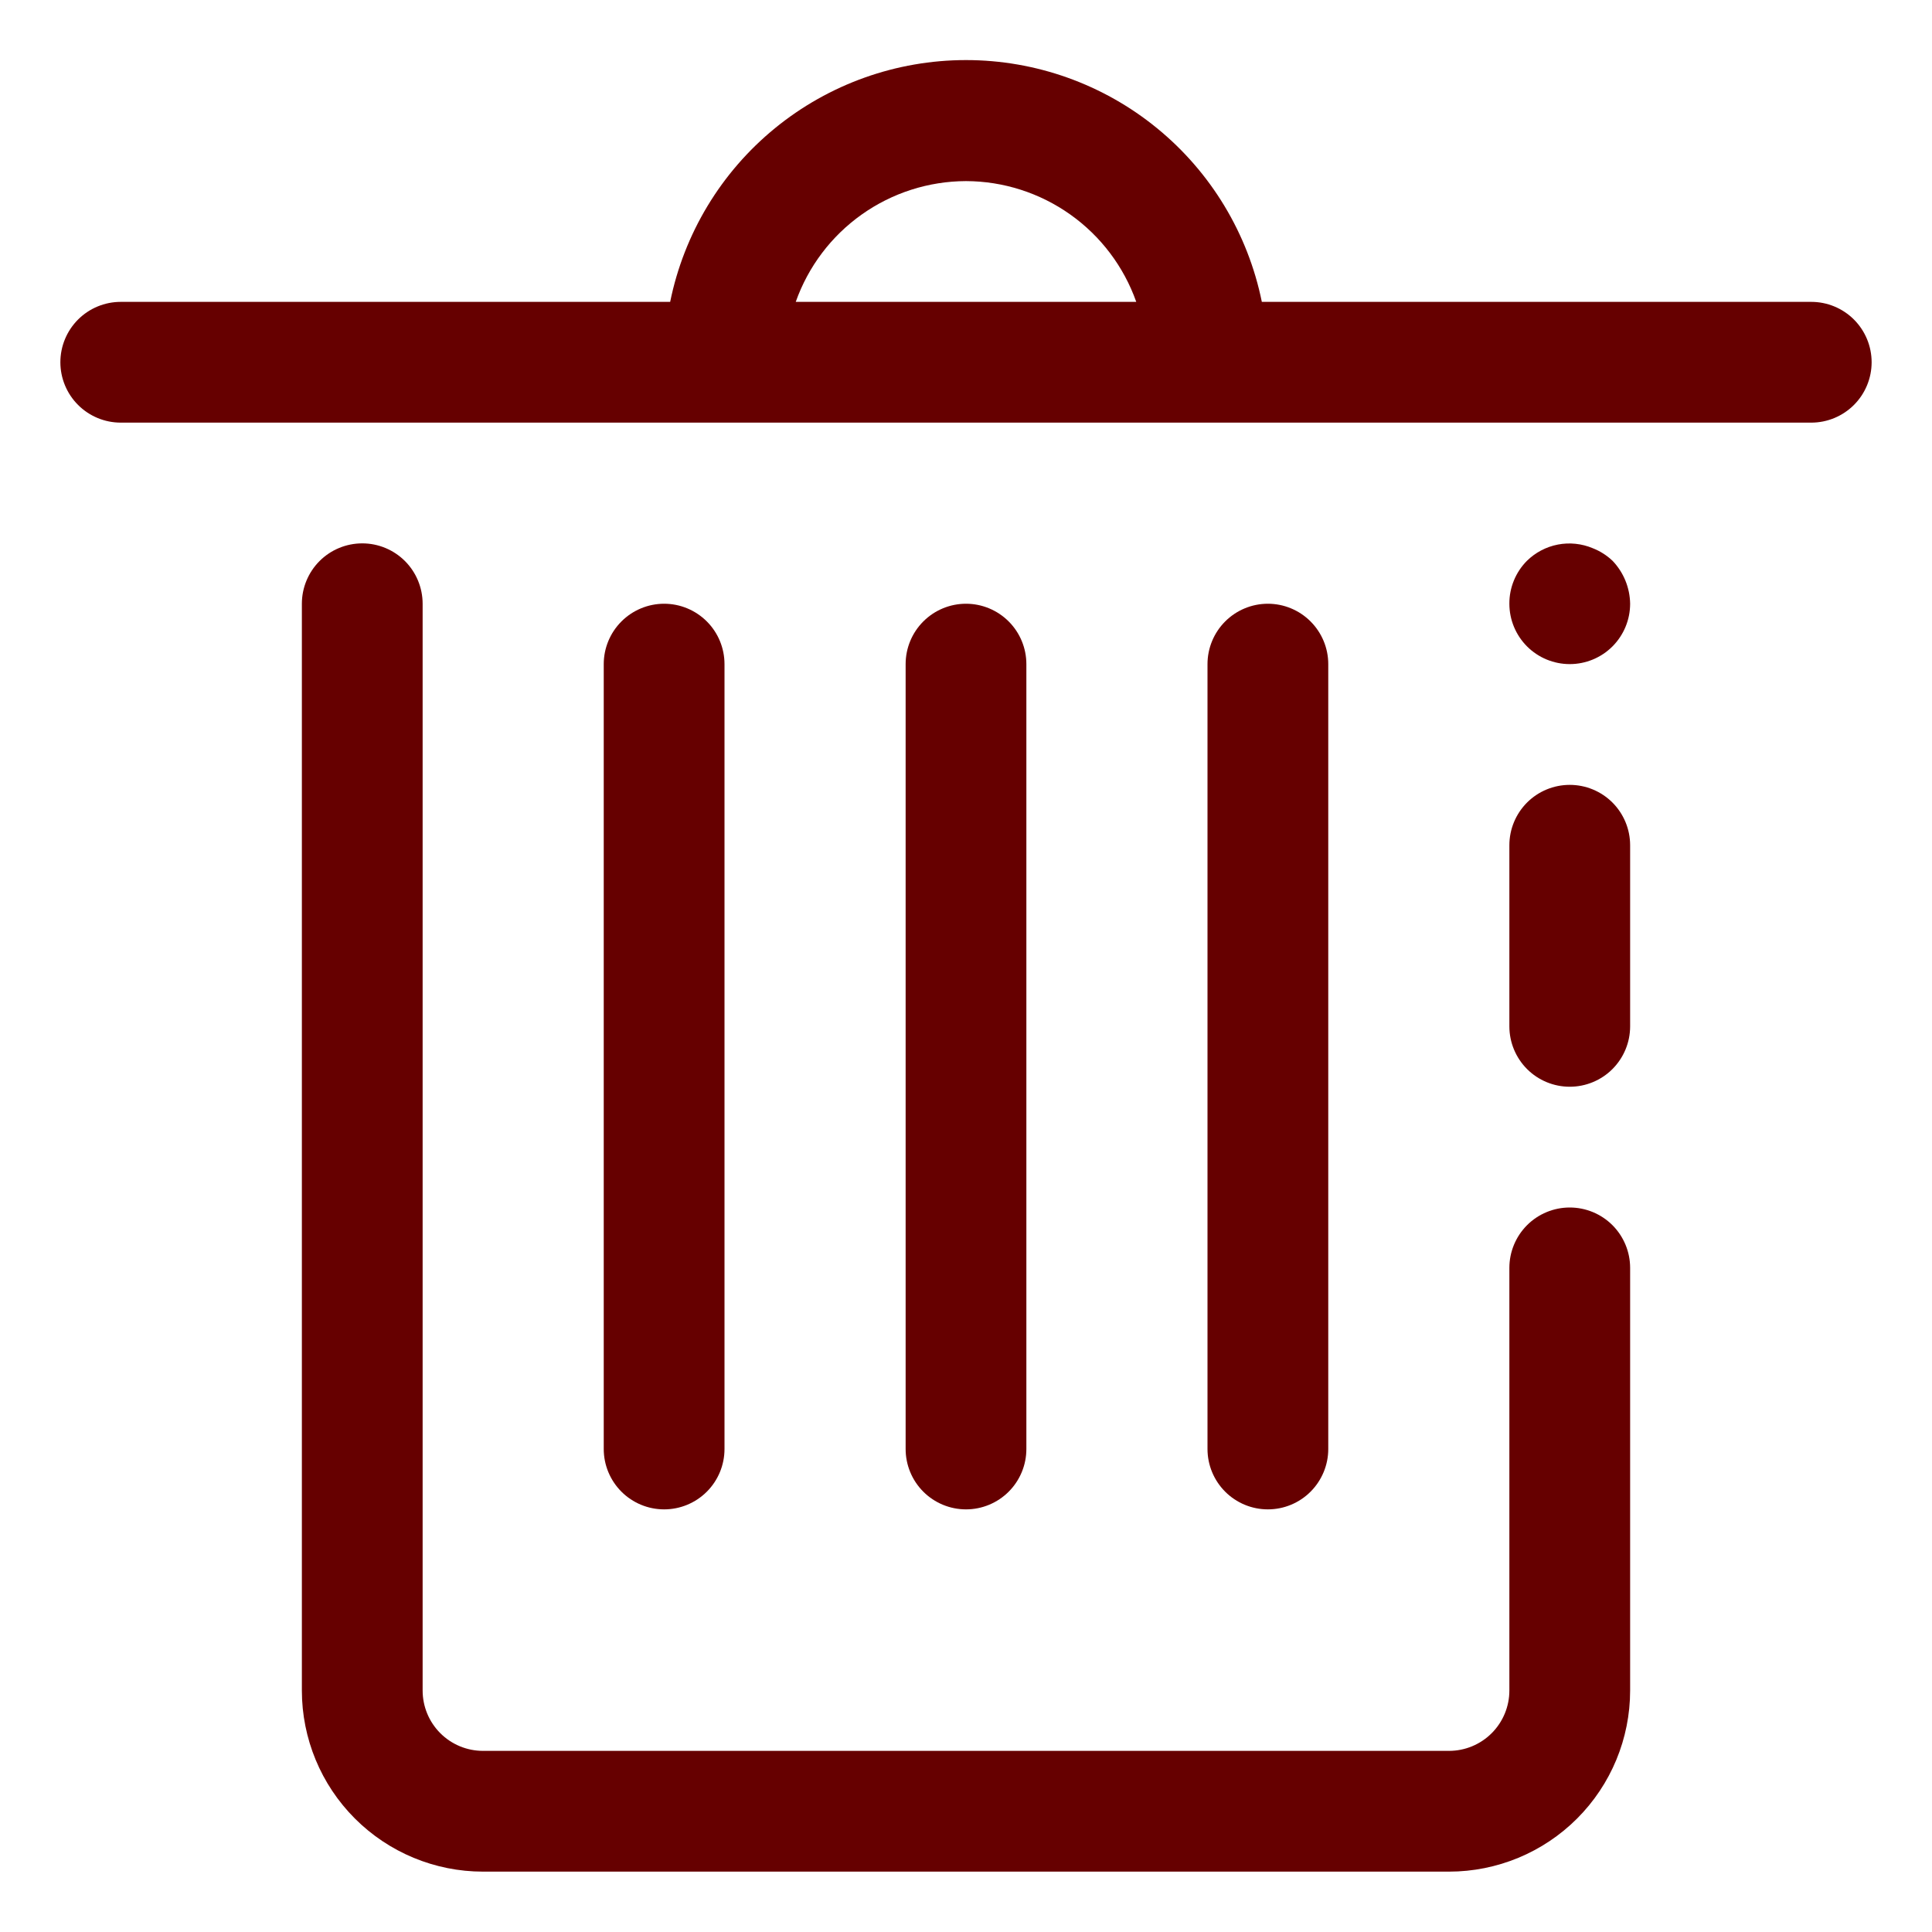 <svg width="73" height="73" viewBox="0 0 73 73" fill="none" xmlns="http://www.w3.org/2000/svg">
<path d="M68.438 11.406H47.678C47.154 8.827 45.756 6.509 43.718 4.844C41.681 3.179 39.131 2.27 36.5 2.27C33.869 2.27 31.319 3.179 29.282 4.844C27.244 6.509 25.846 8.827 25.322 11.406H4.562C3.957 11.406 3.377 11.646 2.949 12.074C2.522 12.502 2.281 13.082 2.281 13.687C2.281 14.292 2.522 14.873 2.949 15.3C3.377 15.728 3.957 15.969 4.562 15.969H68.438C69.043 15.969 69.623 15.728 70.051 15.3C70.478 14.873 70.719 14.292 70.719 13.687C70.719 13.082 70.478 12.502 70.051 12.074C69.623 11.646 69.043 11.406 68.438 11.406ZM36.5 6.843C37.912 6.847 39.288 7.288 40.44 8.105C41.592 8.922 42.462 10.075 42.933 11.406H30.067C30.538 10.075 31.408 8.922 32.56 8.105C33.712 7.288 35.088 6.847 36.5 6.843ZM60.179 20.713C59.764 20.539 59.306 20.491 58.864 20.576C58.421 20.662 58.014 20.876 57.693 21.192C57.481 21.406 57.314 21.659 57.201 21.936C57.087 22.214 57.029 22.512 57.031 22.812C57.031 23.417 57.272 23.997 57.699 24.425C58.127 24.853 58.708 25.093 59.312 25.093C59.917 25.093 60.498 24.853 60.926 24.425C61.353 23.997 61.594 23.417 61.594 22.812C61.585 22.208 61.349 21.63 60.932 21.192C60.715 20.985 60.459 20.822 60.179 20.713ZM59.312 29.656C58.708 29.656 58.127 29.896 57.699 30.324C57.272 30.752 57.031 31.332 57.031 31.937V38.781C57.031 39.386 57.272 39.966 57.699 40.394C58.127 40.822 58.708 41.062 59.312 41.062C59.917 41.062 60.498 40.822 60.926 40.394C61.353 39.966 61.594 39.386 61.594 38.781V31.937C61.594 31.332 61.353 30.752 60.926 30.324C60.498 29.896 59.917 29.656 59.312 29.656ZM59.312 45.625C58.708 45.625 58.127 45.865 57.699 46.293C57.272 46.721 57.031 47.301 57.031 47.906V63.875C57.031 64.48 56.791 65.06 56.363 65.488C55.935 65.916 55.355 66.156 54.75 66.156H18.25C17.645 66.156 17.065 65.916 16.637 65.488C16.209 65.06 15.969 64.48 15.969 63.875V22.812C15.969 22.207 15.728 21.627 15.301 21.199C14.873 20.771 14.293 20.531 13.688 20.531C13.082 20.531 12.502 20.771 12.074 21.199C11.647 21.627 11.406 22.207 11.406 22.812V63.875C11.406 65.69 12.127 67.43 13.411 68.714C14.694 69.997 16.435 70.719 18.25 70.719H54.75C56.565 70.719 58.306 69.997 59.589 68.714C60.873 67.43 61.594 65.69 61.594 63.875V47.906C61.594 47.301 61.353 46.721 60.926 46.293C60.498 45.865 59.917 45.625 59.312 45.625Z" fill="#660000"/>
<path d="M27.375 54.75V25.094C27.375 24.489 27.135 23.909 26.707 23.481C26.279 23.053 25.699 22.812 25.094 22.812C24.489 22.812 23.909 23.053 23.481 23.481C23.053 23.909 22.812 24.489 22.812 25.094V54.75C22.812 55.355 23.053 55.935 23.481 56.363C23.909 56.791 24.489 57.031 25.094 57.031C25.699 57.031 26.279 56.791 26.707 56.363C27.135 55.935 27.375 55.355 27.375 54.75ZM38.781 54.75V25.094C38.781 24.489 38.541 23.909 38.113 23.481C37.685 23.053 37.105 22.812 36.5 22.812C35.895 22.812 35.315 23.053 34.887 23.481C34.459 23.909 34.219 24.489 34.219 25.094V54.75C34.219 55.355 34.459 55.935 34.887 56.363C35.315 56.791 35.895 57.031 36.5 57.031C37.105 57.031 37.685 56.791 38.113 56.363C38.541 55.935 38.781 55.355 38.781 54.75ZM50.188 54.75V25.094C50.188 24.489 49.947 23.909 49.519 23.481C49.092 23.053 48.511 22.812 47.906 22.812C47.301 22.812 46.721 23.053 46.293 23.481C45.865 23.909 45.625 24.489 45.625 25.094V54.75C45.625 55.355 45.865 55.935 46.293 56.363C46.721 56.791 47.301 57.031 47.906 57.031C48.511 57.031 49.092 56.791 49.519 56.363C49.947 55.935 50.188 55.355 50.188 54.75Z" fill="#660000"/>
</svg>
